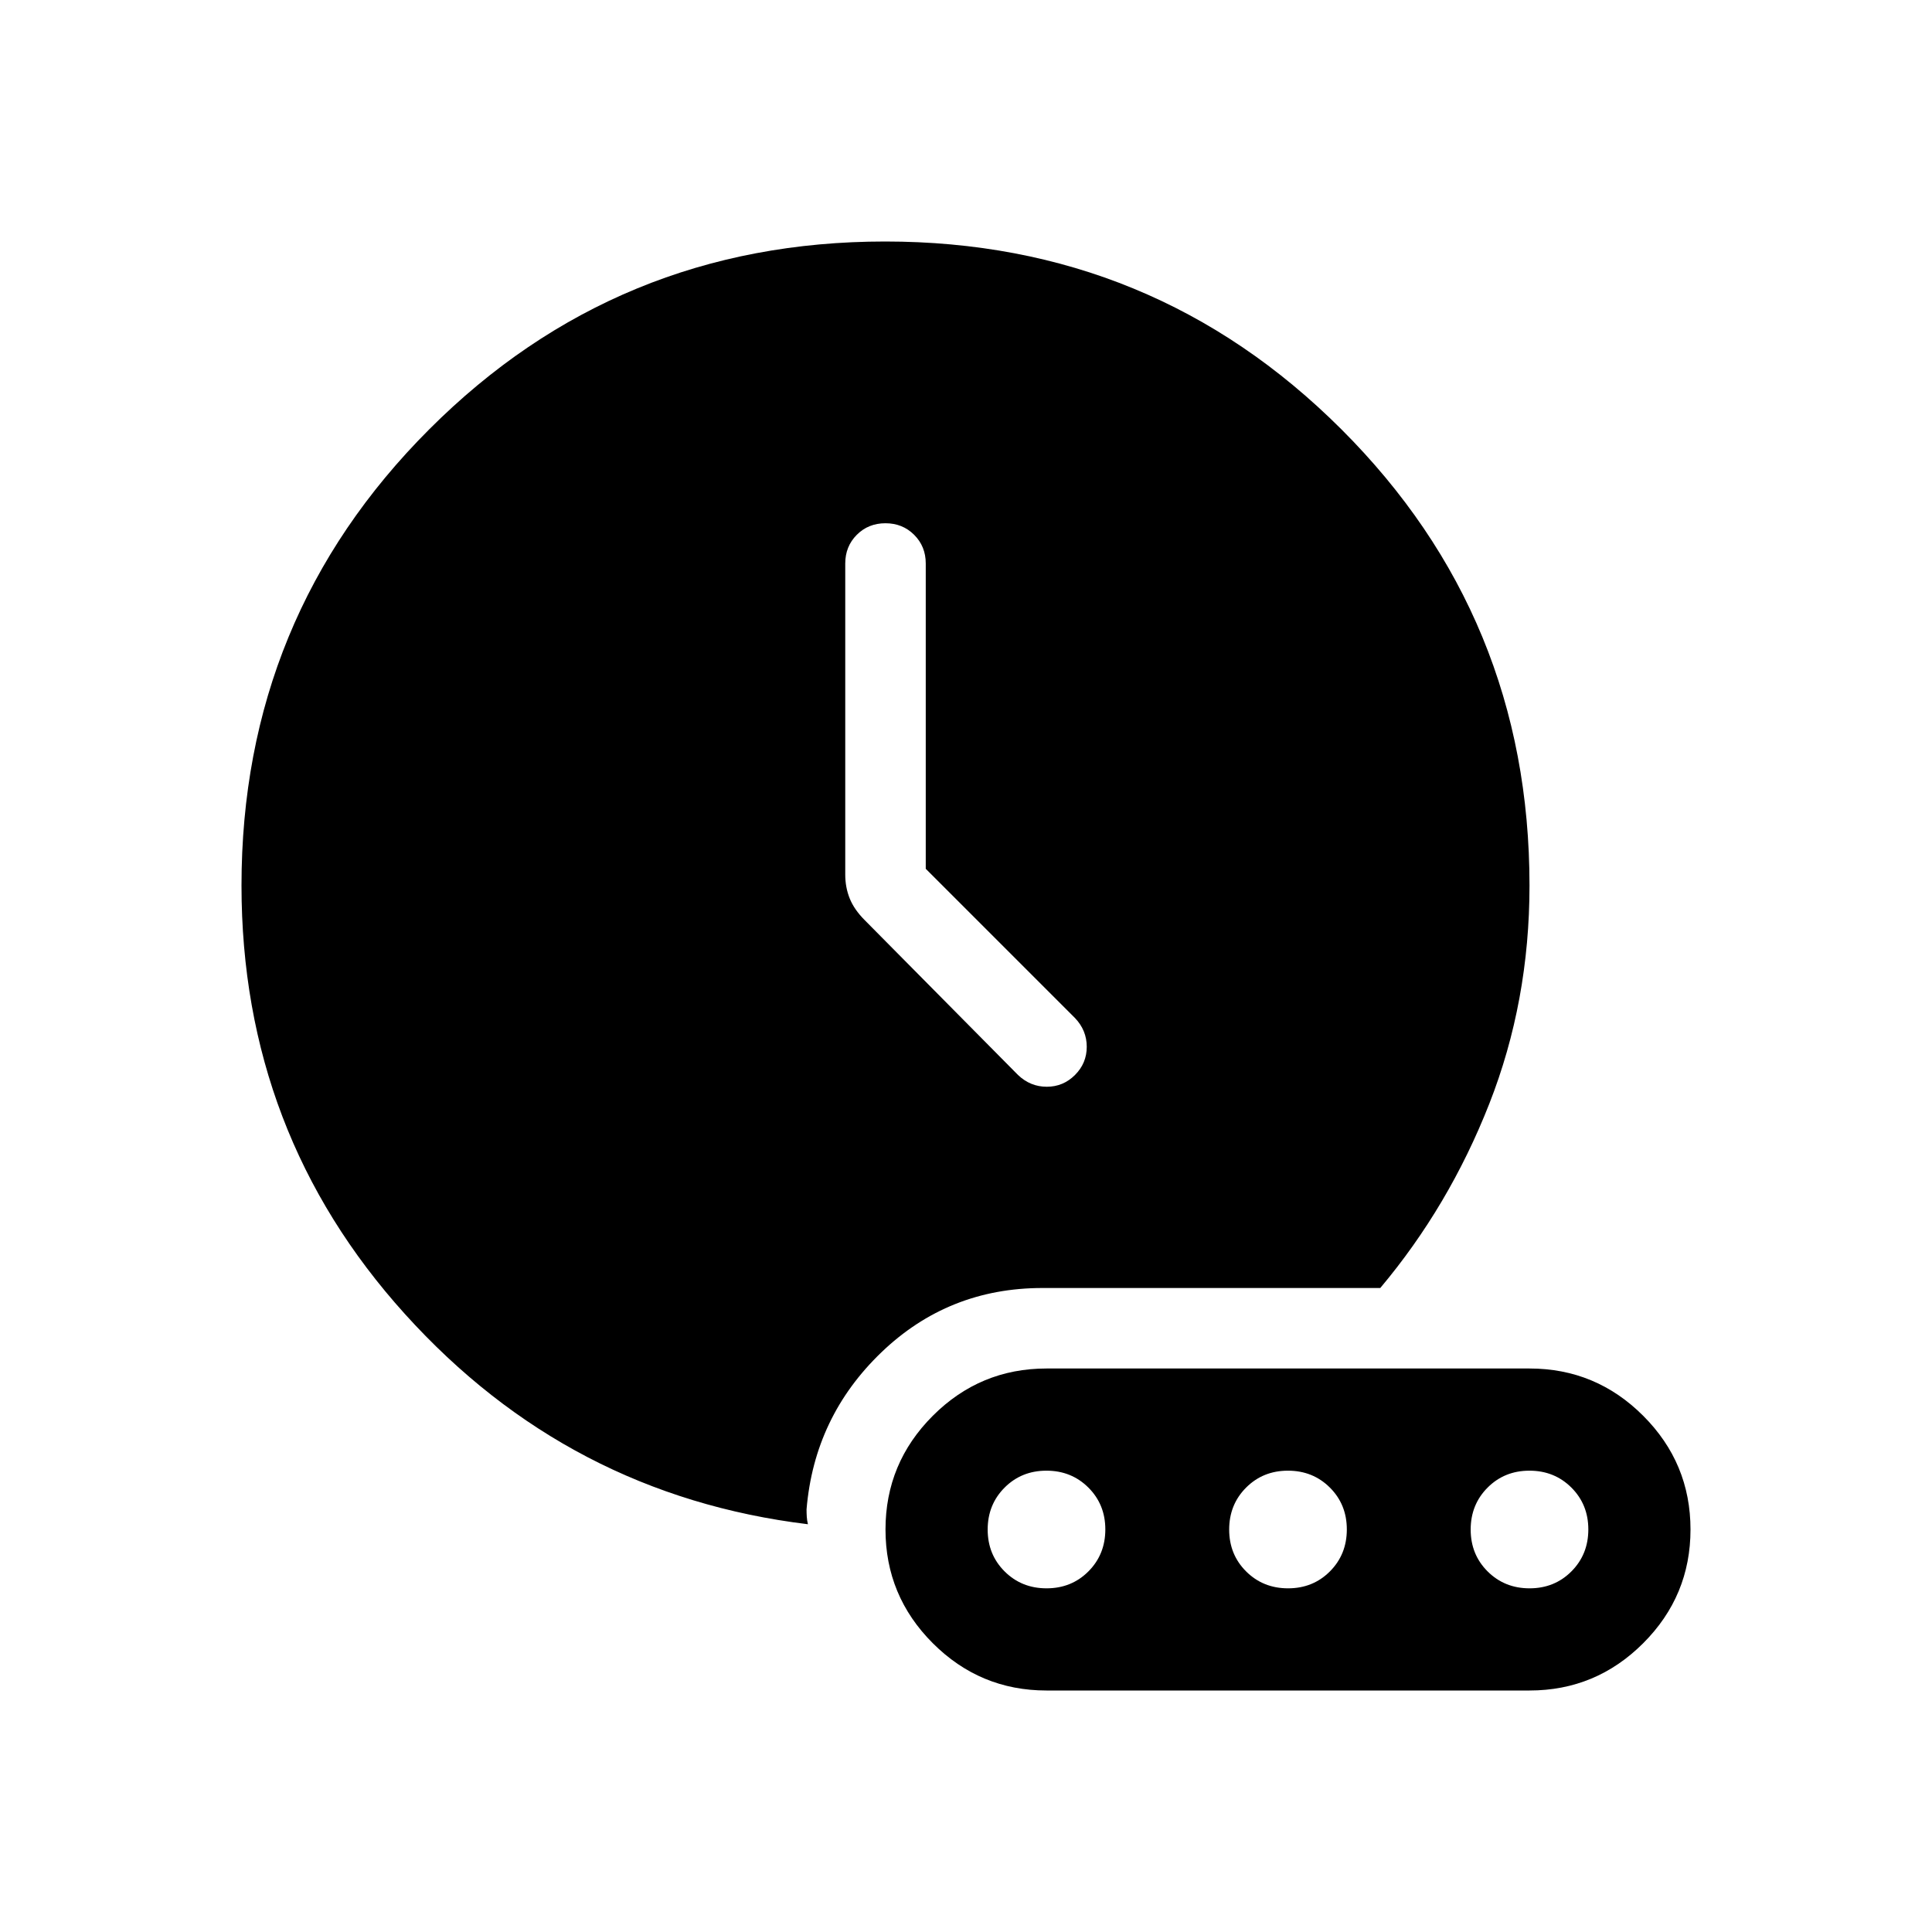 <svg xmlns="http://www.w3.org/2000/svg" height="24" viewBox="0 -960 960 960" width="24"><path d="M460-528.308V-680q0-8.5-5.758-14.25-5.757-5.75-14.269-5.75t-14.242 5.75Q420-688.5 420-680v154.615q0 6.322 2.231 11.854 2.23 5.531 7.461 10.762l76.154 76.923Q511.972-420 520.14-420t14.014-5.846Q540-431.692 540-439.86t-5.846-14.294L460-528.308Zm-58.539 325.693Q282.538-217.077 201.269-307T120-520q0-133.333 93.28-226.667Q306.561-840 439.819-840q133.258 0 226.72 93.333Q760-653.333 760-520q0 57.615-20 108.5-20 50.884-54.153 91.5H518q-46.769 0-80.077 32t-37.154 78q0 1.846.115 3.692.116 1.847.577 3.693ZM520-120h240q33 0 56.5-23.5T840-200q0-33-23.5-56.5T760-280H520q-33 0-56.5 23.5T440-200q0 33 23.5 56.5T520-120Zm.027-50.769q-12.412 0-20.835-8.396t-8.423-20.808q0-12.412 8.396-20.835t20.808-8.423q12.412 0 20.835 8.396t8.423 20.808q0 12.412-8.396 20.835t-20.808 8.423Zm120 0q-12.412 0-20.835-8.396t-8.423-20.808q0-12.412 8.396-20.835t20.808-8.423q12.412 0 20.835 8.396t8.423 20.808q0 12.412-8.396 20.835t-20.808 8.423Zm120 0q-12.412 0-20.835-8.396t-8.423-20.808q0-12.412 8.396-20.835t20.808-8.423q12.412 0 20.835 8.396t8.423 20.808q0 12.412-8.396 20.835t-20.808 8.423Z"/></svg>